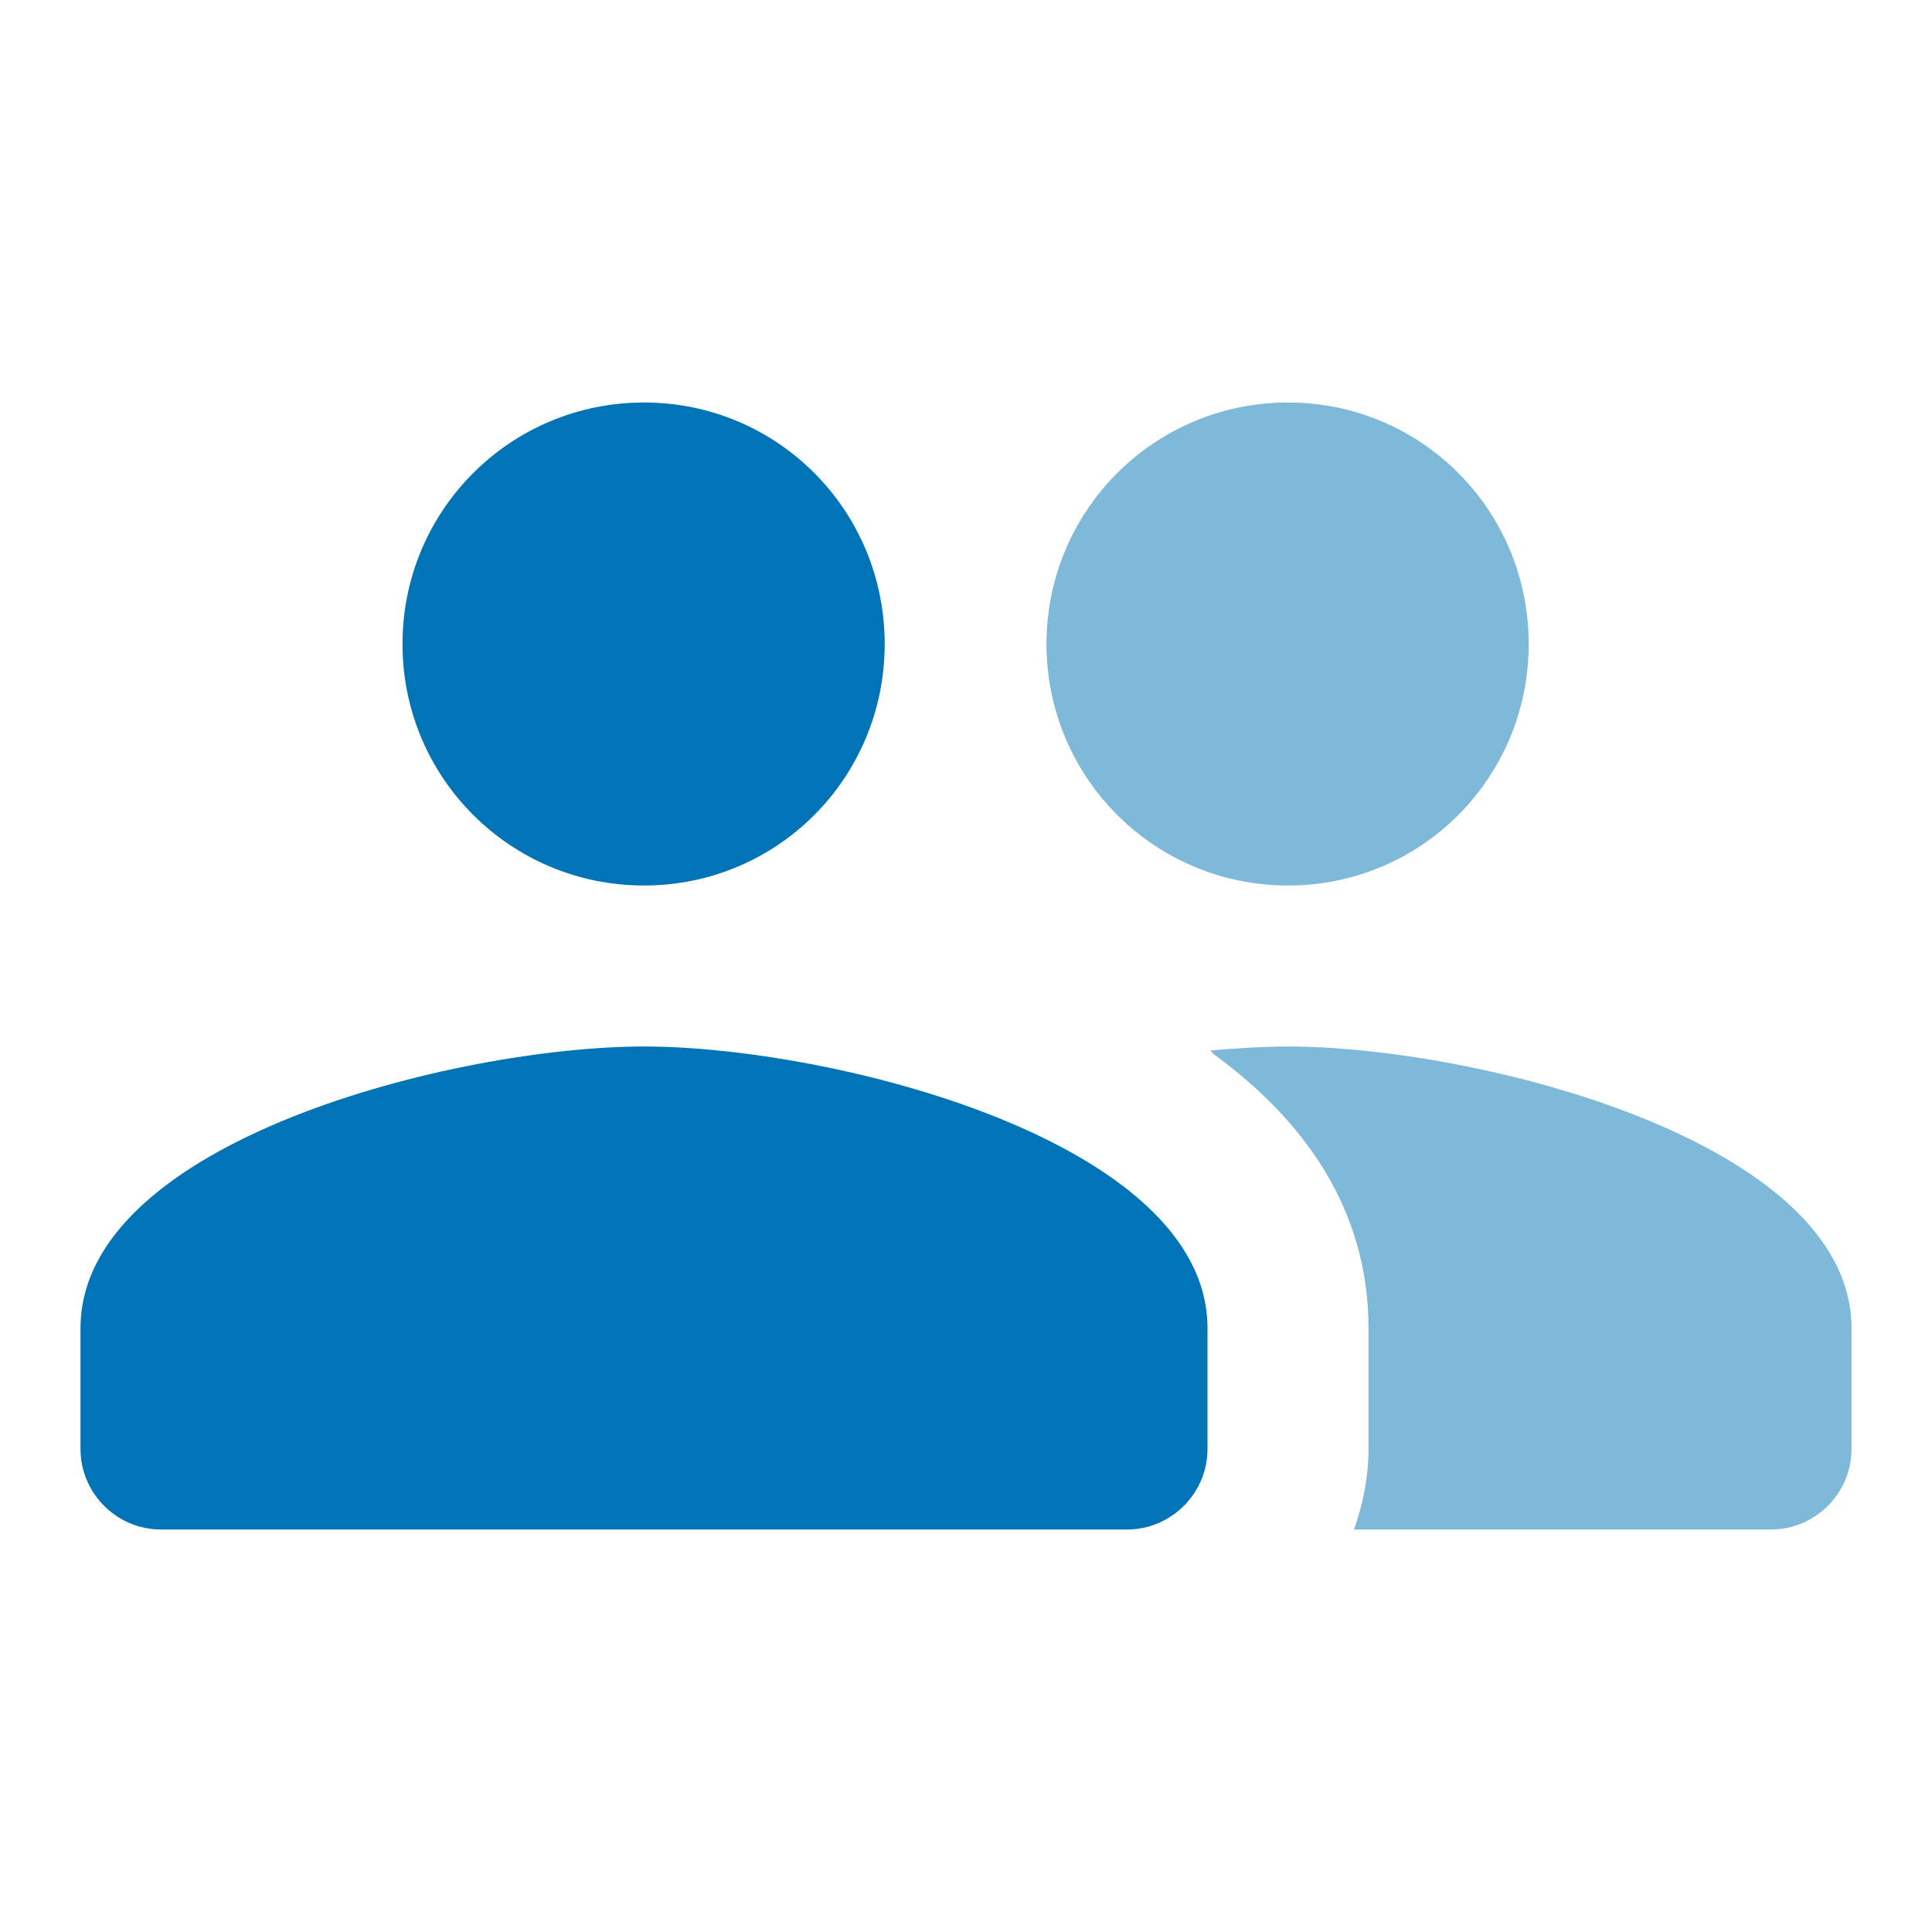 <svg width="24" height="24" xmlns="http://www.w3.org/2000/svg"><g id="Icons/Hubs/Network" stroke="none" stroke-width="1" fill="#0074B6" fill-rule="evenodd"><path d="M16 13c2.33 0 7 1.17 7 3.5V18c0 .55-.45 1-1 1h-5.18c.11-.31.18-.65.18-1v-1.5c0-1.47-.79-2.58-1.93-3.41-.01-.01-.02-.03-.04-.04.35-.03.68-.05.97-.05zm0-8c1.66 0 2.99 1.34 2.99 3s-1.33 3-2.99 3c-1.66 0-3-1.34-3-3s1.34-3 3-3z" id="Combined-Shape" opacity=".5"/><path d="M8 13c2.33 0 7 1.17 7 3.5V18c0 .55-.45 1-1 1H2c-.55 0-1-.45-1-1v-1.5C1 14.17 5.67 13 8 13zm0-8c1.66 0 2.99 1.34 2.99 3S9.66 11 8 11c-1.66 0-3-1.34-3-3s1.34-3 3-3z" id="Combined-Shape"/></g></svg>